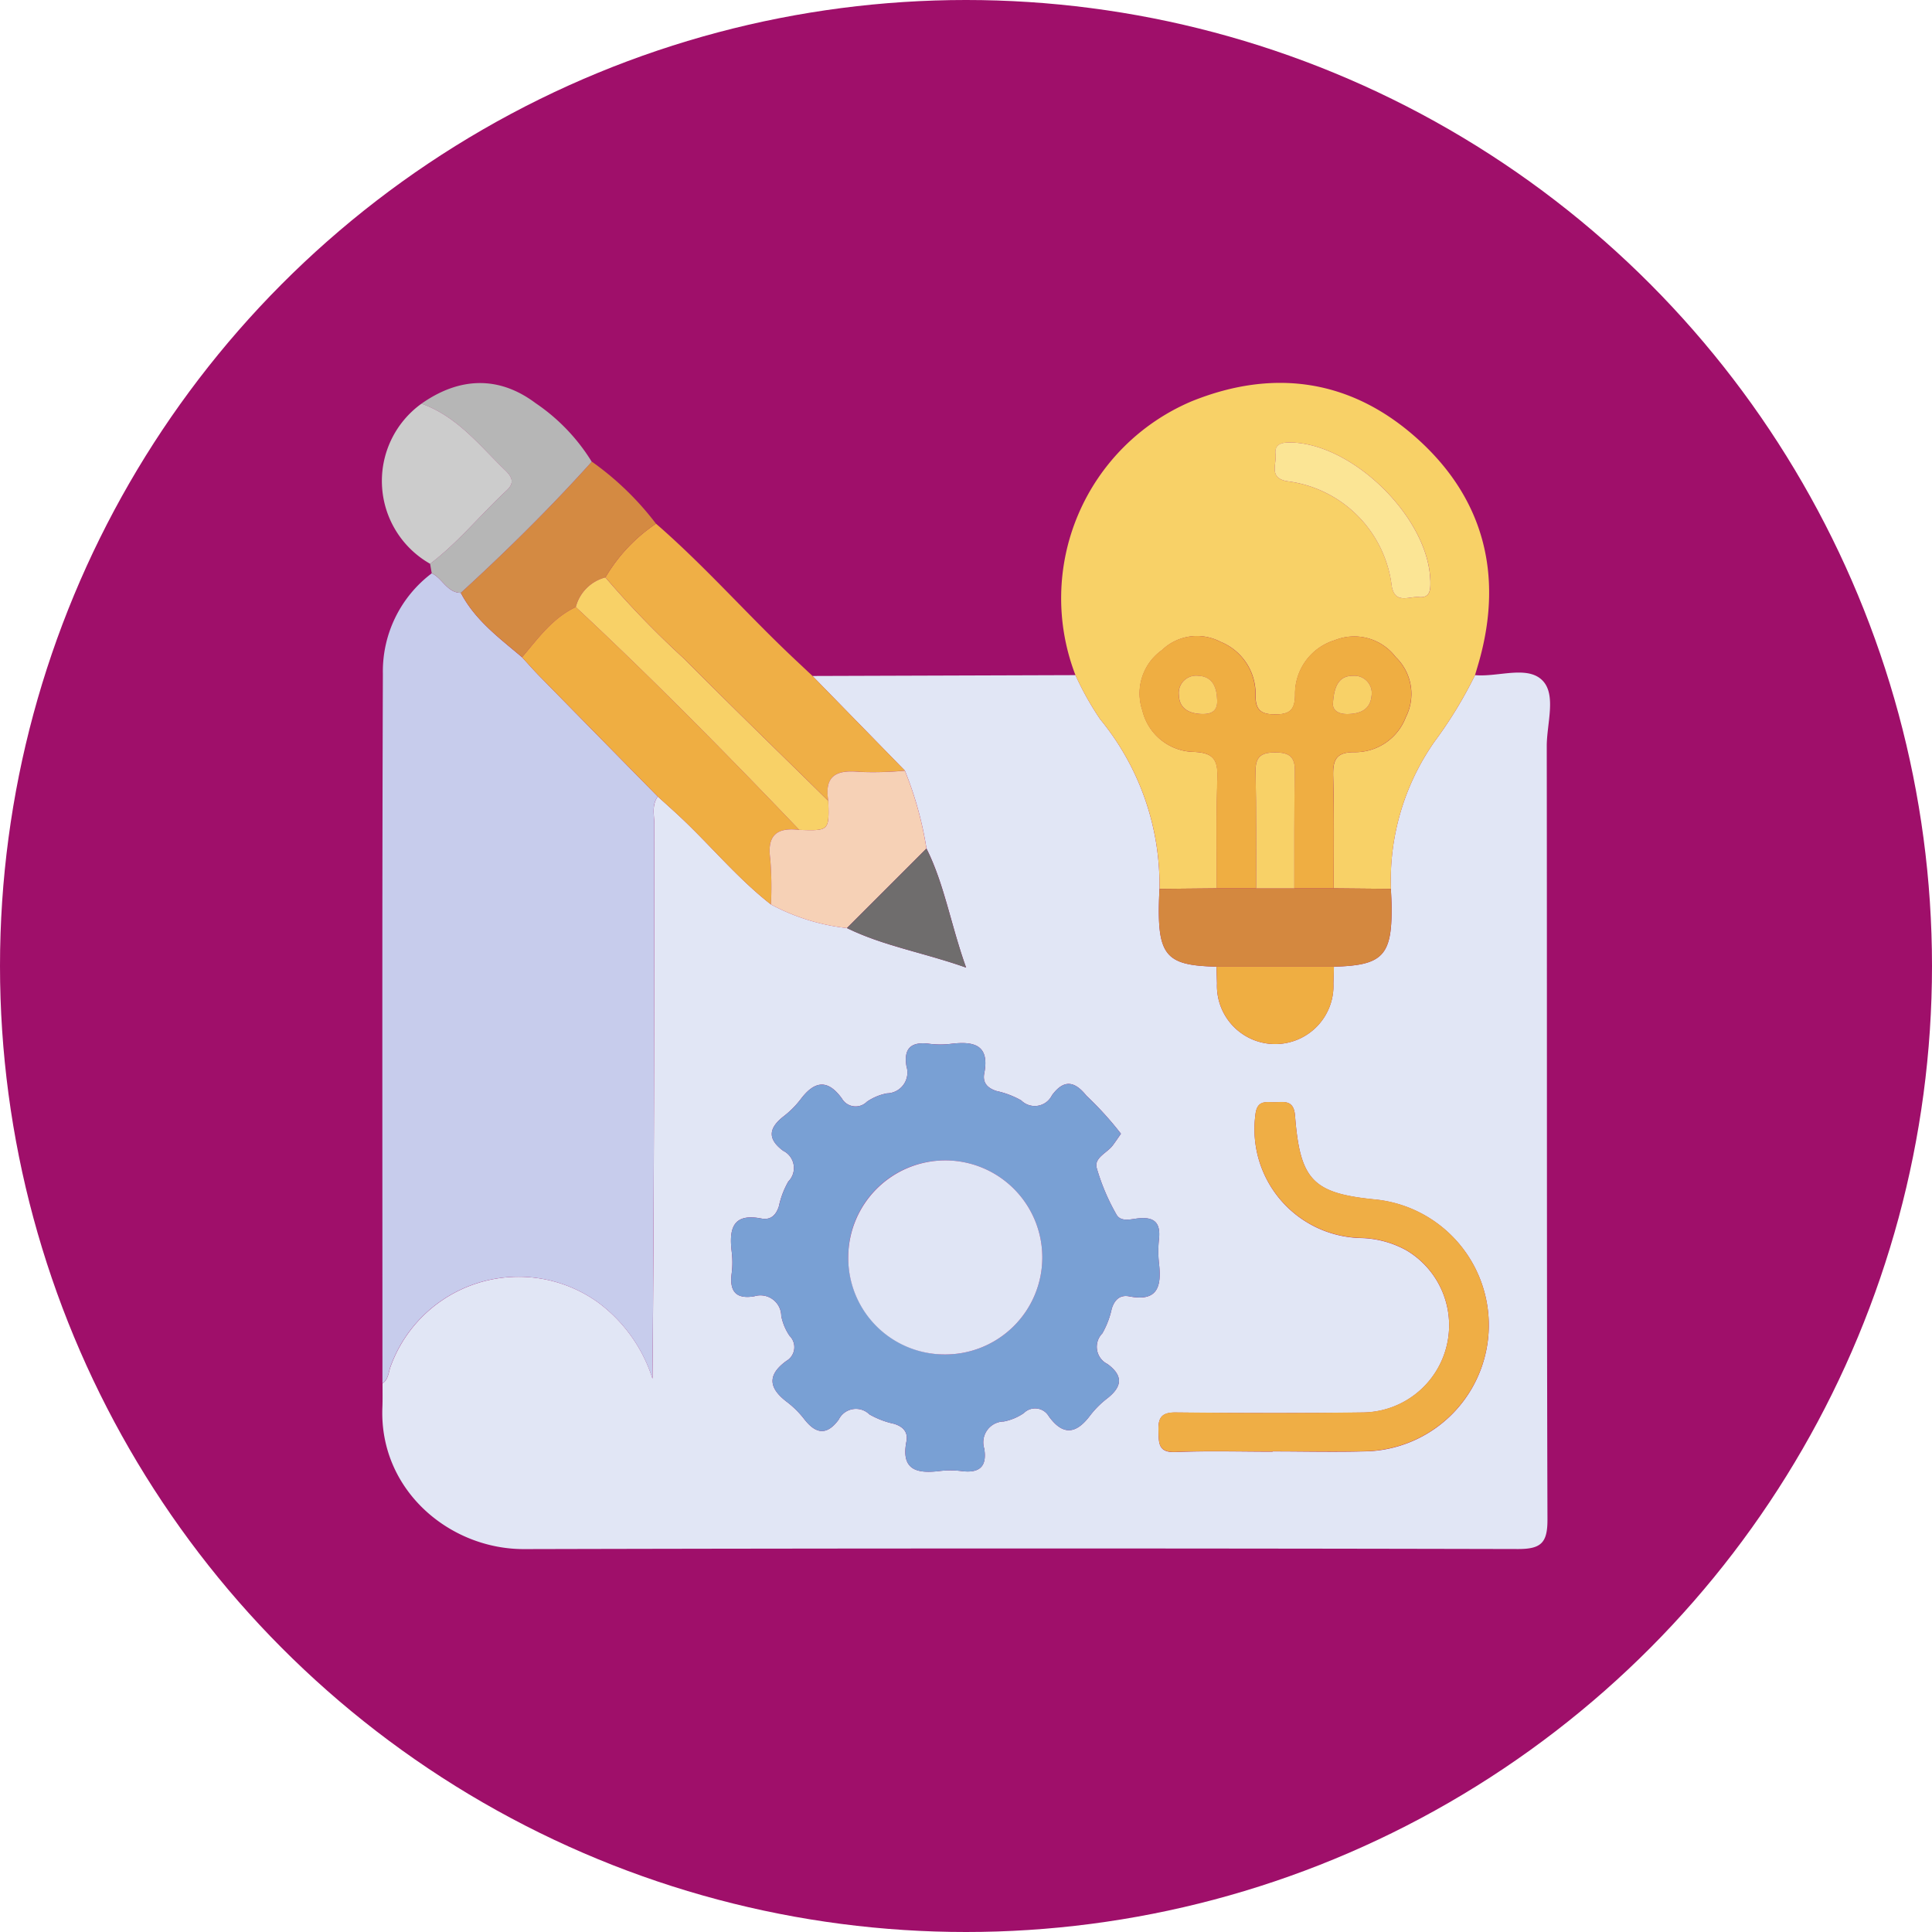 <svg xmlns="http://www.w3.org/2000/svg" xmlns:xlink="http://www.w3.org/1999/xlink" width="142" height="142" viewBox="0 0 142 142">
  <defs>
    <clipPath id="clip-path">
      <rect id="Rectángulo_380271" data-name="Rectángulo 380271" width="85.859" height="85.718" fill="none"/>
    </clipPath>
  </defs>
  <g id="Grupo_1082065" data-name="Grupo 1082065" transform="translate(-420 -1882.5)">
    <circle id="Elipse_5855" data-name="Elipse 5855" cx="71" cy="71" r="71" transform="translate(420 1882.5)" fill="#9f0f6a"/>
    <g id="Grupo_1082011" data-name="Grupo 1082011" transform="translate(448.07 1910.642)">
      <g id="Grupo_1082010" data-name="Grupo 1082010" clip-path="url(#clip-path)">
        <path id="Trazado_836140" data-name="Trazado 836140" d="M80.394,59.857c1.693.158,3.852-.739,4.962.4,1.028,1.056.307,3.174.309,4.82.023,18.944-.007,37.888.052,56.831.005,1.7-.44,2.184-2.164,2.18q-36.522-.084-73.045.005c-5.478.022-10.657-4.334-10.423-10.4.023-.593.009-1.188.011-1.781.444-.3.435-.83.6-1.257a10.007,10.007,0,0,1,15.25-4.688,11.19,11.19,0,0,1,3.992,5.6c.125-13.619.121-27.166.135-40.712,0-.693-.211-1.432.255-2.076.524.476,1.053.946,1.57,1.428,2.285,2.132,4.272,4.573,6.749,6.506a15.4,15.4,0,0,0,5.582,1.735c2.692,1.32,5.634,1.8,8.76,2.905-1.137-3.174-1.587-6.1-2.913-8.753a26.03,26.03,0,0,0-1.586-5.72l-6.795-6.96,19.333-.063A21.7,21.7,0,0,0,52.843,63.1,19.155,19.155,0,0,1,57.2,75.568c-.234,4.88.311,5.624,4.19,5.716.012.412.024.823.037,1.235a4.282,4.282,0,1,0,8.557,0c.014-.412.025-.824.037-1.235,3.554-.085,4.258-.8,4.242-4.3,0-.473-.034-.945-.052-1.418A17.74,17.74,0,0,1,77.446,64.7a31.258,31.258,0,0,0,2.947-4.845M54.368,93.563a24.6,24.6,0,0,0-2.541-2.8c-.869-1.081-1.659-1.206-2.529-.024a1.408,1.408,0,0,1-2.258.377,6.4,6.4,0,0,0-1.818-.692c-.647-.209-1.042-.593-.9-1.3.411-2.108-.778-2.365-2.428-2.17a6.471,6.471,0,0,1-1.6,0c-1.306-.174-1.916.292-1.689,1.657a1.53,1.53,0,0,1-1.44,1.985,3.917,3.917,0,0,0-1.467.614,1.167,1.167,0,0,1-1.839-.234c-1.05-1.452-2.024-1.291-3.034.056a6.817,6.817,0,0,1-1.256,1.258c-1.094.856-1.2,1.659-.024,2.528a1.408,1.408,0,0,1,.375,2.258,6.326,6.326,0,0,0-.692,1.818c-.208.65-.6,1.039-1.3.9-2.109-.411-2.364.78-2.169,2.429a6.471,6.471,0,0,1,0,1.6c-.174,1.307.294,1.915,1.658,1.689a1.53,1.53,0,0,1,1.985,1.441,3.916,3.916,0,0,0,.613,1.467,1.167,1.167,0,0,1-.231,1.839c-1.452,1.051-1.291,2.024.056,3.034a6.826,6.826,0,0,1,1.257,1.256c.855,1.094,1.659,1.205,2.528.024a1.411,1.411,0,0,1,2.258-.38,6.351,6.351,0,0,0,1.818.693c.653.208,1.037.6.9,1.3-.41,2.11.78,2.364,2.429,2.169a6.471,6.471,0,0,1,1.6,0c1.307.174,1.915-.294,1.688-1.658a1.53,1.53,0,0,1,1.441-1.984,3.926,3.926,0,0,0,1.467-.613,1.167,1.167,0,0,1,1.84.231c1.05,1.452,2.024,1.292,3.034-.055a6.828,6.828,0,0,1,1.256-1.257c1.095-.855,1.205-1.659.024-2.528A1.408,1.408,0,0,1,53,108.238a6.343,6.343,0,0,0,.692-1.818c.209-.65.6-1.039,1.3-.9,2.109.41,2.362-.779,2.171-2.429a8.075,8.075,0,0,1,0-1.778c.122-1.139-.275-1.645-1.48-1.532-.55.051-1.326.309-1.651-.287a15.554,15.554,0,0,1-1.447-3.417c-.2-.757.769-1.1,1.181-1.656.205-.276.4-.561.6-.854m11.153,23.359v-.011c2.375,0,4.753.064,7.125-.014a9.281,9.281,0,0,0,.512-18.49c-4.657-.45-5.619-1.385-5.991-6.156-.088-1.133-.712-1.031-1.423-1-.66.024-1.372-.237-1.492.935a8.006,8.006,0,0,0,7.7,9.041,7.264,7.264,0,0,1,3.4.905,6.408,6.408,0,0,1-3.238,11.92c-4.572.06-9.145.046-13.717,0-1.067-.011-1.3.407-1.269,1.362.029.9-.022,1.6,1.27,1.544,2.371-.1,4.75-.028,7.125-.028" transform="translate(-0.05 -38.378)" fill="#e1e6f5"/>
        <path id="Trazado_836141" data-name="Trazado 836141" d="M20.335,55.627c-.466.644-.255,1.382-.255,2.076-.013,13.546-.01,27.092-.135,40.712a11.19,11.19,0,0,0-3.992-5.6A10.007,10.007,0,0,0,.7,97.5c-.161.428-.153.957-.6,1.258C.1,81.379.069,64,.132,46.613a9.025,9.025,0,0,1,3.592-7.39c.791.361,1.114,1.419,2.137,1.437,1.047,2.01,2.831,3.317,4.5,4.733.437.475.863.962,1.315,1.423q4.324,4.41,8.658,8.811" transform="translate(-0.061 -25.227)" fill="#c7ccec"/>
        <path id="Trazado_836142" data-name="Trazado 836142" d="M147.194,37.19a19.156,19.156,0,0,0-4.359-12.466,21.717,21.717,0,0,1-1.819-3.245A15.717,15.717,0,0,1,149.57,1.347c6.144-2.477,11.871-1.55,16.708,2.876,4.72,4.319,6.156,9.825,4.454,16.063-.109.4-.232.8-.348,1.193a31.255,31.255,0,0,1-2.947,4.845,17.735,17.735,0,0,0-3.232,10.866l-4.2-.04c-.007-2.729.033-5.459-.043-8.187-.034-1.214.162-1.843,1.613-1.82a3.988,3.988,0,0,0,3.725-2.577,3.761,3.761,0,0,0-.753-4.423,3.822,3.822,0,0,0-4.467-1.23,4.122,4.122,0,0,0-2.921,4.022c-.011,1.094-.383,1.431-1.454,1.431s-1.464-.333-1.45-1.431a4.125,4.125,0,0,0-2.589-3.91,3.718,3.718,0,0,0-4.294.621,3.9,3.9,0,0,0-1.436,4.42,3.97,3.97,0,0,0,3.723,3.054c1.589.041,1.84.657,1.792,2.022-.095,2.667-.04,5.339-.047,8.009l-4.2.04M167.1,14.518c-.136-4.64-5.766-10.14-10.365-10.141-.633,0-1.1.182-1.012.886s-.519,1.717.843,1.964a8.833,8.833,0,0,1,7.7,7.724c.244,1.345,1.28.726,1.994.793.877.082.854-.613.844-1.226" transform="translate(-90.041 0)" fill="#f8d167"/>
        <path id="Trazado_836143" data-name="Trazado 836143" d="M61.251,40.2l6.8,6.961a25.08,25.08,0,0,1-3.334.088c-1.67-.166-2.609.255-2.294,2.132-3.536-3.48-7.1-6.932-10.6-10.451a68.612,68.612,0,0,1-5.784-5.976,12.173,12.173,0,0,1,3.716-3.943c3.381,2.932,6.354,6.281,9.577,9.376.635.61,1.281,1.209,1.922,1.812" transform="translate(-29.609 -18.662)" fill="#efaf46"/>
        <path id="Trazado_836144" data-name="Trazado 836144" d="M30.6,20.791a12.166,12.166,0,0,0-3.716,3.943A3.042,3.042,0,0,0,24.7,26.913C23,27.724,21.929,29.22,20.756,30.6c-1.671-1.416-3.456-2.723-4.5-4.733,3.352-3.07,6.585-6.261,9.626-9.641A21.567,21.567,0,0,1,30.6,20.791" transform="translate(-10.454 -10.438)" fill="#d48a42"/>
        <path id="Trazado_836145" data-name="Trazado 836145" d="M20.669,5.811c-3.042,3.381-6.273,6.571-9.626,9.641-1.022-.017-1.345-1.075-2.136-1.437-.041-.232-.082-.465-.122-.7C10.87,11.74,12.5,9.69,14.41,7.927c.6-.557.4-.993-.1-1.478-1.894-1.836-3.545-3.974-6.161-4.9,2.8-1.97,5.7-2.056,8.383-.045a14.136,14.136,0,0,1,4.134,4.31" transform="translate(-5.244 -0.02)" fill="#b6b6b6"/>
        <path id="Trazado_836146" data-name="Trazado 836146" d="M2.909,4.279c2.616.928,4.267,3.066,6.161,4.9.5.486.7.921.1,1.479-1.908,1.763-3.54,3.813-5.626,5.391A7,7,0,0,1,2.909,4.279" transform="translate(0 -2.752)" fill="#ccc"/>
        <path id="Trazado_836147" data-name="Trazado 836147" d="M100.553,142.645c-.207.293-.4.578-.6.854-.412.554-1.381.9-1.181,1.656a15.553,15.553,0,0,0,1.447,3.417c.325.6,1.1.339,1.651.287,1.206-.113,1.6.393,1.481,1.532a8.075,8.075,0,0,0,0,1.778c.191,1.65-.062,2.839-2.171,2.429-.705-.137-1.094.252-1.3.9a6.356,6.356,0,0,1-.692,1.818,1.408,1.408,0,0,0,.379,2.257c1.181.869,1.07,1.674-.024,2.529a6.818,6.818,0,0,0-1.257,1.257c-1.01,1.347-1.983,1.508-3.034.055a1.167,1.167,0,0,0-1.839-.231,3.935,3.935,0,0,1-1.467.613,1.53,1.53,0,0,0-1.441,1.984c.226,1.364-.381,1.832-1.689,1.658a6.457,6.457,0,0,0-1.6,0c-1.649.2-2.839-.06-2.429-2.169.137-.7-.248-1.1-.9-1.3a6.352,6.352,0,0,1-1.818-.693,1.411,1.411,0,0,0-2.258.38c-.869,1.181-1.673,1.07-2.528-.024a6.816,6.816,0,0,0-1.258-1.256c-1.347-1.01-1.508-1.983-.056-3.034a1.167,1.167,0,0,0,.231-1.839,3.911,3.911,0,0,1-.612-1.467,1.53,1.53,0,0,0-1.985-1.441c-1.364.226-1.833-.381-1.658-1.689a6.454,6.454,0,0,0,0-1.6c-.2-1.649.06-2.84,2.169-2.429.705.137,1.094-.252,1.3-.9a6.326,6.326,0,0,1,.692-1.818,1.408,1.408,0,0,0-.376-2.258c-1.18-.869-1.07-1.672.024-2.528a6.829,6.829,0,0,0,1.256-1.258c1.01-1.347,1.983-1.508,3.034-.056a1.167,1.167,0,0,0,1.839.234,3.909,3.909,0,0,1,1.467-.614,1.53,1.53,0,0,0,1.44-1.985c-.227-1.365.383-1.831,1.689-1.657a6.473,6.473,0,0,0,1.6,0c1.65-.2,2.839.061,2.428,2.169-.138.708.257,1.092.9,1.3a6.4,6.4,0,0,1,1.818.692,1.409,1.409,0,0,0,2.258-.377c.87-1.181,1.66-1.057,2.528.024a24.54,24.54,0,0,1,2.541,2.8M80.51,151.727a7.131,7.131,0,1,0,7.092-7.122,7.1,7.1,0,0,0-7.092,7.122" transform="translate(-46.235 -87.459)" fill="#79a0d4"/>
        <path id="Trazado_836148" data-name="Trazado 836148" d="M168.344,173.813c-2.375,0-4.754-.07-7.125.028-1.293.054-1.241-.641-1.27-1.544-.031-.955.2-1.374,1.268-1.362,4.572.05,9.146.064,13.717,0a6.408,6.408,0,0,0,3.238-11.92,7.264,7.264,0,0,0-3.4-.905,8.006,8.006,0,0,1-7.7-9.041c.12-1.172.832-.911,1.492-.935.711-.026,1.335-.128,1.423,1,.372,4.771,1.334,5.706,5.991,6.156a9.281,9.281,0,0,1-.512,18.49c-2.373.078-4.75.014-7.125.014v.011" transform="translate(-102.873 -95.269)" fill="#efae45"/>
        <path id="Trazado_836149" data-name="Trazado 836149" d="M28.871,49.861c1.173-1.383,2.239-2.879,3.947-3.69,5.659,5.275,11.08,10.788,16.424,16.378-1.612-.193-2.383.361-2.132,2.129a25.225,25.225,0,0,1,.051,3.353c-2.477-1.933-4.464-4.374-6.749-6.506-.517-.483-1.046-.952-1.57-1.428q-4.33-4.405-8.658-8.812c-.452-.461-.877-.948-1.315-1.423" transform="translate(-18.569 -29.696)" fill="#efae42"/>
        <path id="Trazado_836150" data-name="Trazado 836150" d="M172.892,104.11l4.2.04c.018.473.05.945.052,1.418.017,3.5-.688,4.213-4.241,4.3h-8.632c-3.878-.092-4.424-.836-4.19-5.716l4.2-.04h8.6" transform="translate(-102.933 -66.96)" fill="#d4883f"/>
        <path id="Trazado_836151" data-name="Trazado 836151" d="M79.954,89.711a25.222,25.222,0,0,0-.051-3.353c-.252-1.768.52-2.322,2.132-2.128,2.2.071,2.2.071,2.136-2.13-.315-1.877.625-2.3,2.294-2.132a25.081,25.081,0,0,0,3.334-.088A26.019,26.019,0,0,1,91.384,85.6l-5.847,5.848a15.4,15.4,0,0,1-5.582-1.736" transform="translate(-51.361 -51.376)" fill="#f6d1b6"/>
        <path id="Trazado_836152" data-name="Trazado 836152" d="M171.91,120.243h8.632c-.012.412-.024.824-.037,1.235a4.282,4.282,0,1,1-8.557,0c-.013-.412-.025-.824-.037-1.235" transform="translate(-110.568 -77.337)" fill="#efae42"/>
        <path id="Trazado_836153" data-name="Trazado 836153" d="M95.775,101.754l5.847-5.848c1.326,2.651,1.776,5.58,2.913,8.753-3.127-1.11-6.069-1.585-8.76-2.905" transform="translate(-61.6 -61.684)" fill="#6f6d6d"/>
        <path id="Trazado_836154" data-name="Trazado 836154" d="M170.31,70.684h-2.9c.007-2.85-.025-5.7.039-8.55.025-1.1-.372-1.439-1.444-1.439s-1.47.34-1.445,1.438c.064,2.849.033,5.7.04,8.55h-2.9c.007-2.67-.048-5.342.046-8.009.049-1.366-.2-1.982-1.792-2.022a3.97,3.97,0,0,1-3.723-3.054,3.9,3.9,0,0,1,1.436-4.42,3.718,3.718,0,0,1,4.294-.621,4.125,4.125,0,0,1,2.589,3.91c-.014,1.1.38,1.431,1.451,1.431s1.443-.336,1.454-1.431a4.122,4.122,0,0,1,2.921-4.022,3.823,3.823,0,0,1,4.468,1.23A3.762,3.762,0,0,1,175.6,58.1a3.989,3.989,0,0,1-3.725,2.577c-1.451-.022-1.646.606-1.612,1.82.075,2.727.035,5.458.042,8.187m-8.578-13.948c-.039-.895-.376-1.63-1.379-1.673a1.277,1.277,0,0,0-1.429,1.41c.035.986.724,1.365,1.667,1.4.81.03,1.224-.272,1.14-1.137m8.525.351c-.04.368.215.806,1.093.788.938-.019,1.65-.353,1.742-1.329a1.276,1.276,0,0,0-1.353-1.483c-1-.01-1.4.68-1.482,2.024" transform="translate(-100.35 -33.535)" fill="#efae42"/>
        <path id="Trazado_836155" data-name="Trazado 836155" d="M195.345,22.406c.01.614.034,1.309-.844,1.226-.714-.067-1.75.552-1.994-.793a8.832,8.832,0,0,0-7.7-7.724c-1.362-.247-.752-1.25-.843-1.964s.378-.886,1.012-.886c4.6,0,10.229,5.5,10.365,10.141" transform="translate(-118.285 -7.889)" fill="#fbe595"/>
        <path id="Trazado_836156" data-name="Trazado 836156" d="M58.493,56.492c.067,2.2.067,2.2-2.136,2.13-5.344-5.59-10.765-11.1-16.424-16.378a3.04,3.04,0,0,1,2.178-2.178,68.7,68.7,0,0,0,5.784,5.975c3.5,3.519,7.062,6.971,10.6,10.451" transform="translate(-25.684 -25.769)" fill="#f8d167"/>
        <path id="Trazado_836157" data-name="Trazado 836157" d="M96.057,167.273a7.131,7.131,0,1,1,7.074,7.14,7.084,7.084,0,0,1-7.074-7.14" transform="translate(-61.781 -103.005)" fill="#e0e5f5"/>
        <path id="Trazado_836158" data-name="Trazado 836158" d="M179.995,86.106c-.007-2.85.025-5.7-.04-8.55-.025-1.1.373-1.438,1.445-1.438s1.469.341,1.444,1.439c-.064,2.849-.032,5.7-.04,8.55h-2.81" transform="translate(-115.742 -48.957)" fill="#f8d167"/>
        <path id="Trazado_836159" data-name="Trazado 836159" d="M166.959,62c.083.865-.33,1.167-1.141,1.137-.943-.035-1.632-.415-1.667-1.4a1.277,1.277,0,0,1,1.429-1.41c1,.043,1.34.778,1.379,1.673" transform="translate(-105.577 -38.801)" fill="#f8d167"/>
        <path id="Trazado_836160" data-name="Trazado 836160" d="M195.9,62.358c.079-1.343.486-2.033,1.482-2.024a1.276,1.276,0,0,1,1.353,1.483c-.092.976-.8,1.31-1.742,1.329-.878.018-1.133-.421-1.093-.788" transform="translate(-125.998 -38.806)" fill="#f8d167"/>
      </g>
    </g>
  </g>
</svg>
